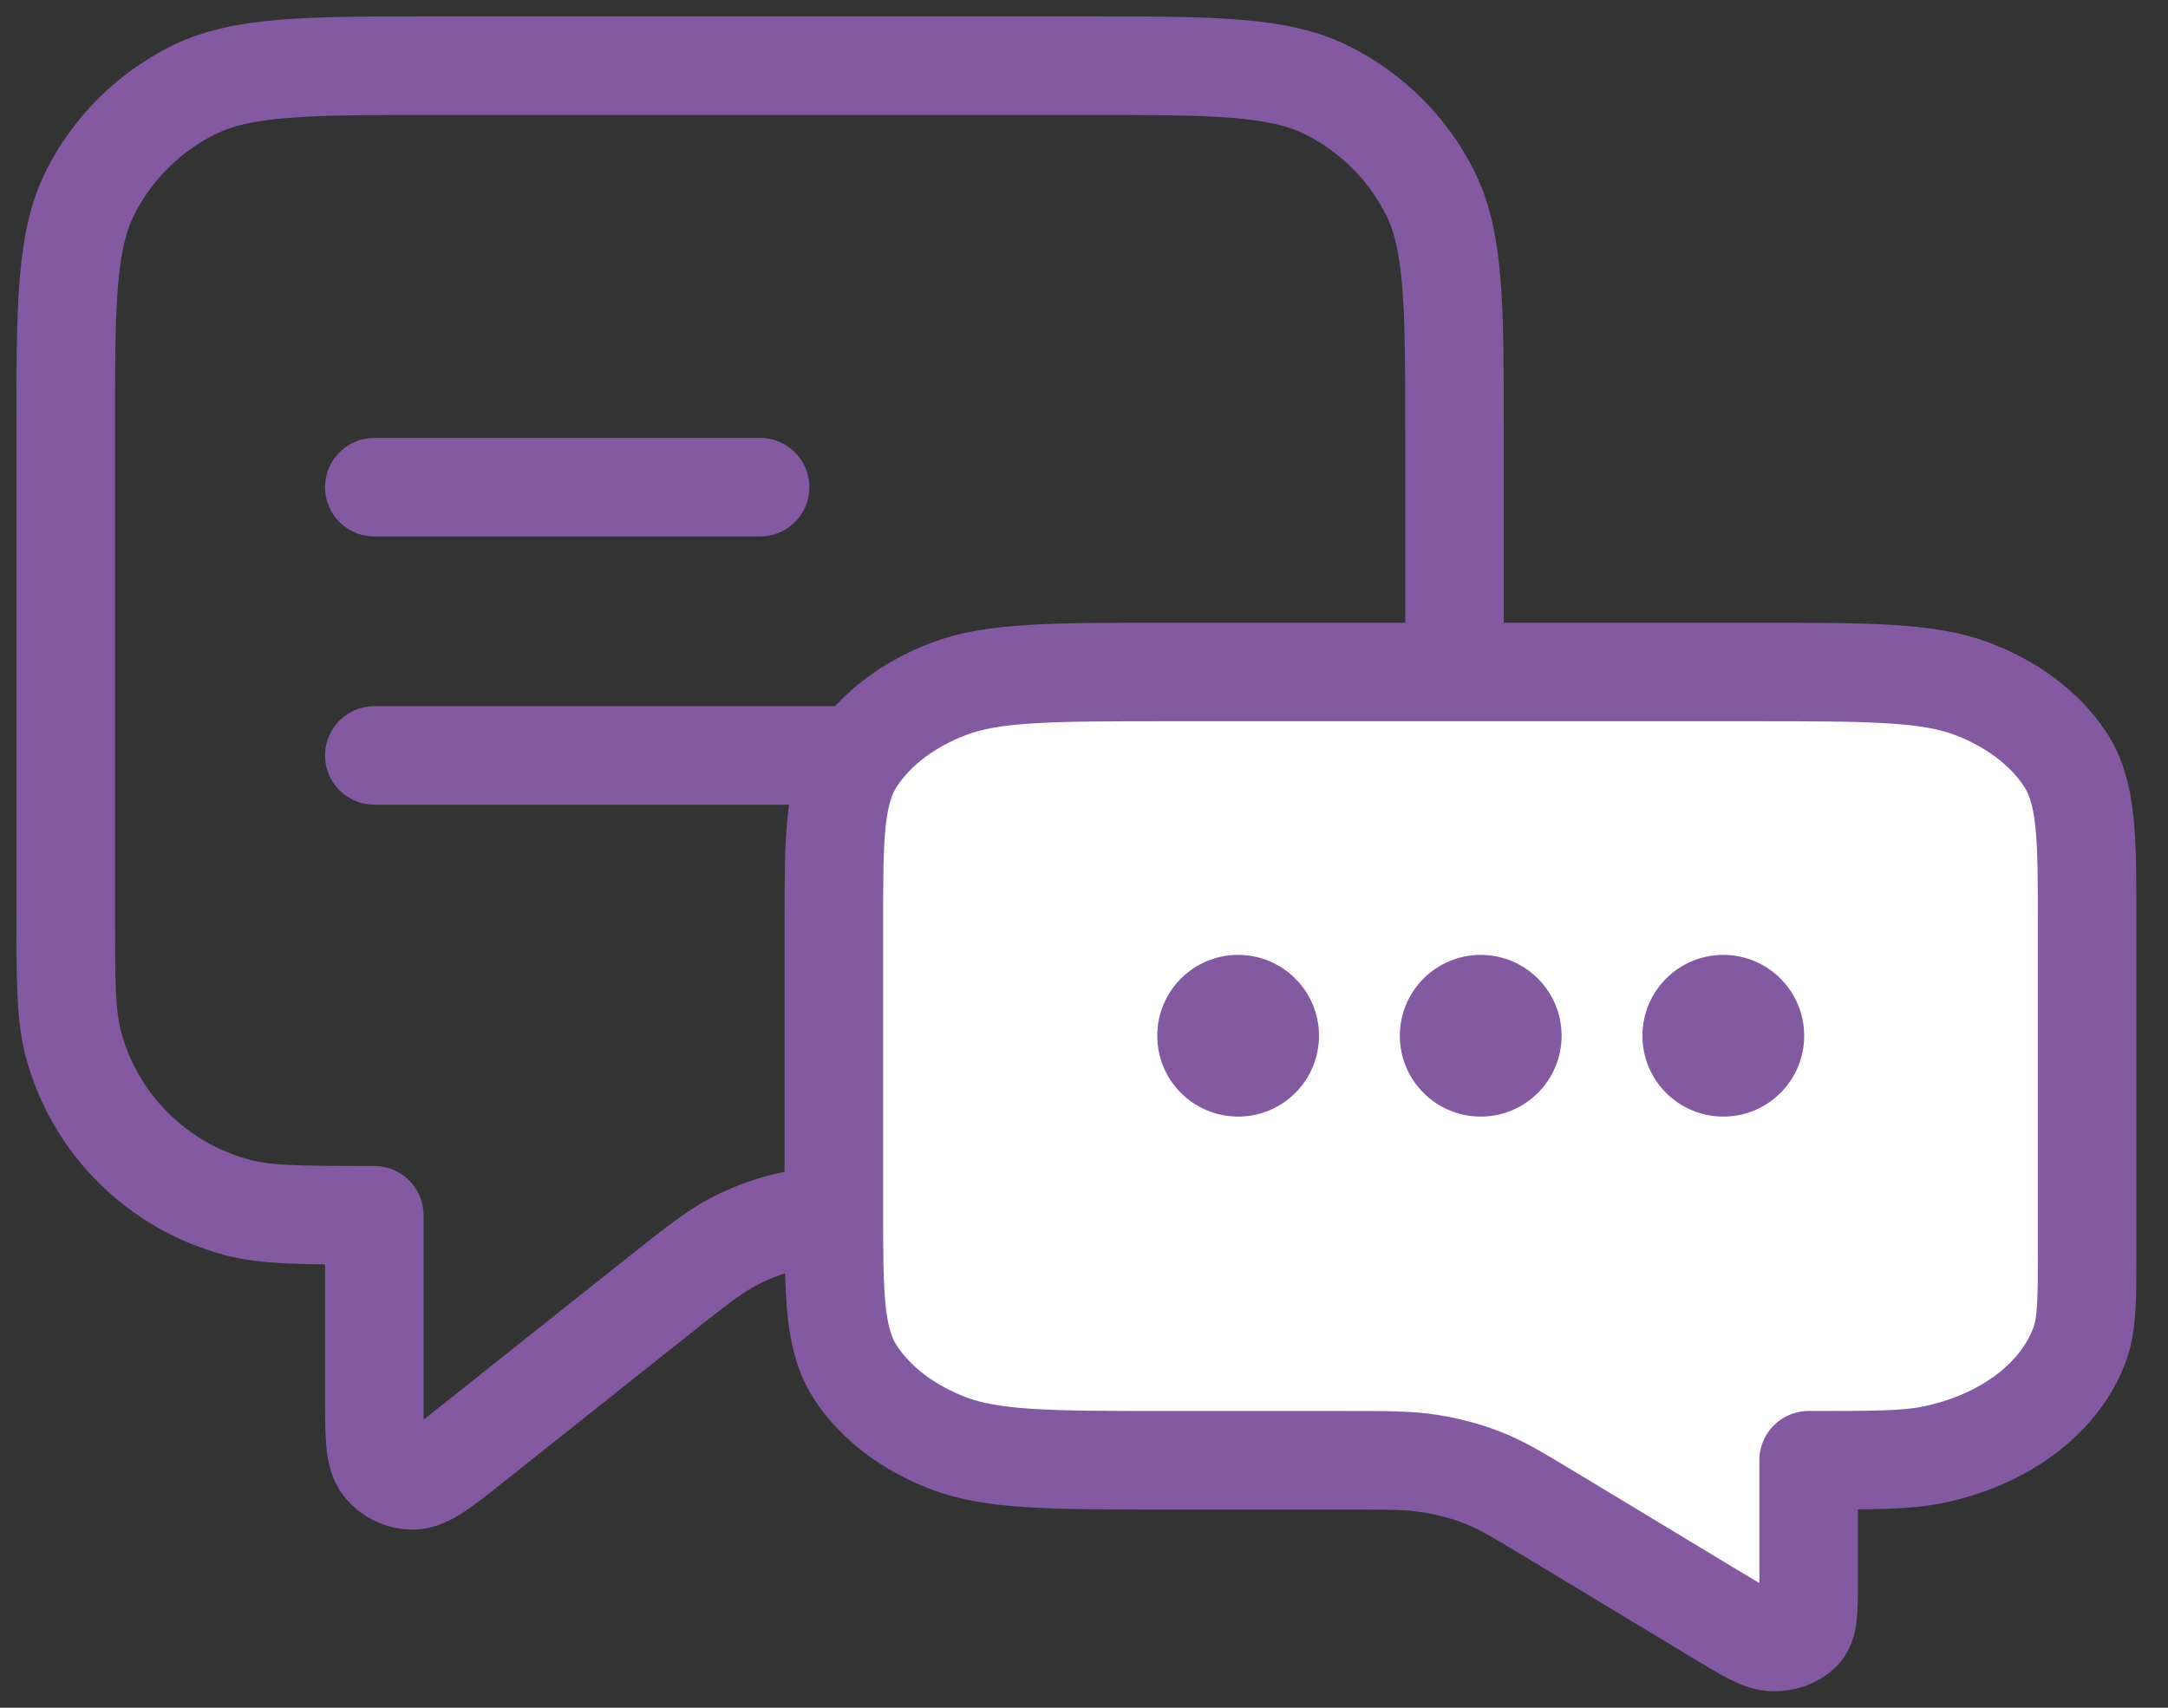 <svg width="66" height="52" viewBox="0 0 66 52" fill="none" xmlns="http://www.w3.org/2000/svg">
<rect x="0" y="0" width="66" height="52" fill="#333333" stroke="none"/>
<path d="M11.395 14.835H23.14M11.395 23.002H30.186M11.395 37.004V42.453C11.395 43.697 11.395 44.319 11.652 44.638C11.875 44.916 12.213 45.077 12.571 45.077C12.982 45.077 13.471 44.688 14.448 43.911L20.051 39.458C21.196 38.548 21.768 38.093 22.406 37.77C22.971 37.483 23.573 37.273 24.195 37.147C24.896 37.004 25.629 37.004 27.094 37.004H33.005C36.951 37.004 38.924 37.004 40.432 36.24C41.758 35.569 42.836 34.498 43.511 33.181C44.279 31.683 44.279 29.723 44.279 25.802V13.201C44.279 9.28 44.279 7.32 43.511 5.822C42.836 4.505 41.758 3.434 40.432 2.763C38.924 2 36.951 2 33.005 2H13.274C9.328 2 7.355 2 5.847 2.763C4.522 3.434 3.444 4.505 2.768 5.822C2 7.32 2 9.28 2 13.201V27.669C2 29.839 2 30.924 2.24 31.815C2.892 34.23 4.791 36.118 7.223 36.765C8.119 37.004 9.211 37.004 11.395 37.004Z" stroke="#835AA2" stroke-width="3" stroke-linecap="round" stroke-linejoin="round"/>
<path d="M55.06 44.464V48.202C55.06 49.054 55.06 49.48 54.828 49.699C54.627 49.89 54.322 50.001 53.999 50C53.628 50 53.187 49.734 52.305 49.201L47.248 46.147C46.215 45.524 45.699 45.212 45.124 44.99C44.614 44.793 44.071 44.649 43.509 44.562C42.877 44.464 42.215 44.464 40.893 44.464H35.559C31.997 44.464 30.217 44.464 28.857 43.941C27.66 43.481 26.687 42.746 26.078 41.843C25.385 40.816 25.385 39.472 25.385 36.783V28.143C25.385 25.454 25.385 24.11 26.078 23.083C26.687 22.18 27.66 21.445 28.857 20.985C30.217 20.462 31.997 20.462 35.559 20.462H53.364C56.925 20.462 58.706 20.462 60.066 20.985C61.263 21.445 62.236 22.18 62.845 23.083C63.538 24.11 63.538 25.454 63.538 28.143V38.064C63.538 39.552 63.538 40.296 63.322 40.906C62.734 42.563 61.02 43.857 58.825 44.301C58.017 44.464 57.031 44.464 55.06 44.464Z" fill="white" stroke="#835AA2" stroke-width="3" stroke-linecap="round" stroke-linejoin="round"/>
<circle cx="37.692" cy="31.538" r="2.462" fill="#835AA2"/>
<circle cx="45.077" cy="31.538" r="2.462" fill="#835AA2"/>
<circle cx="52.462" cy="31.538" r="2.462" fill="#835AA2"/>
</svg>
